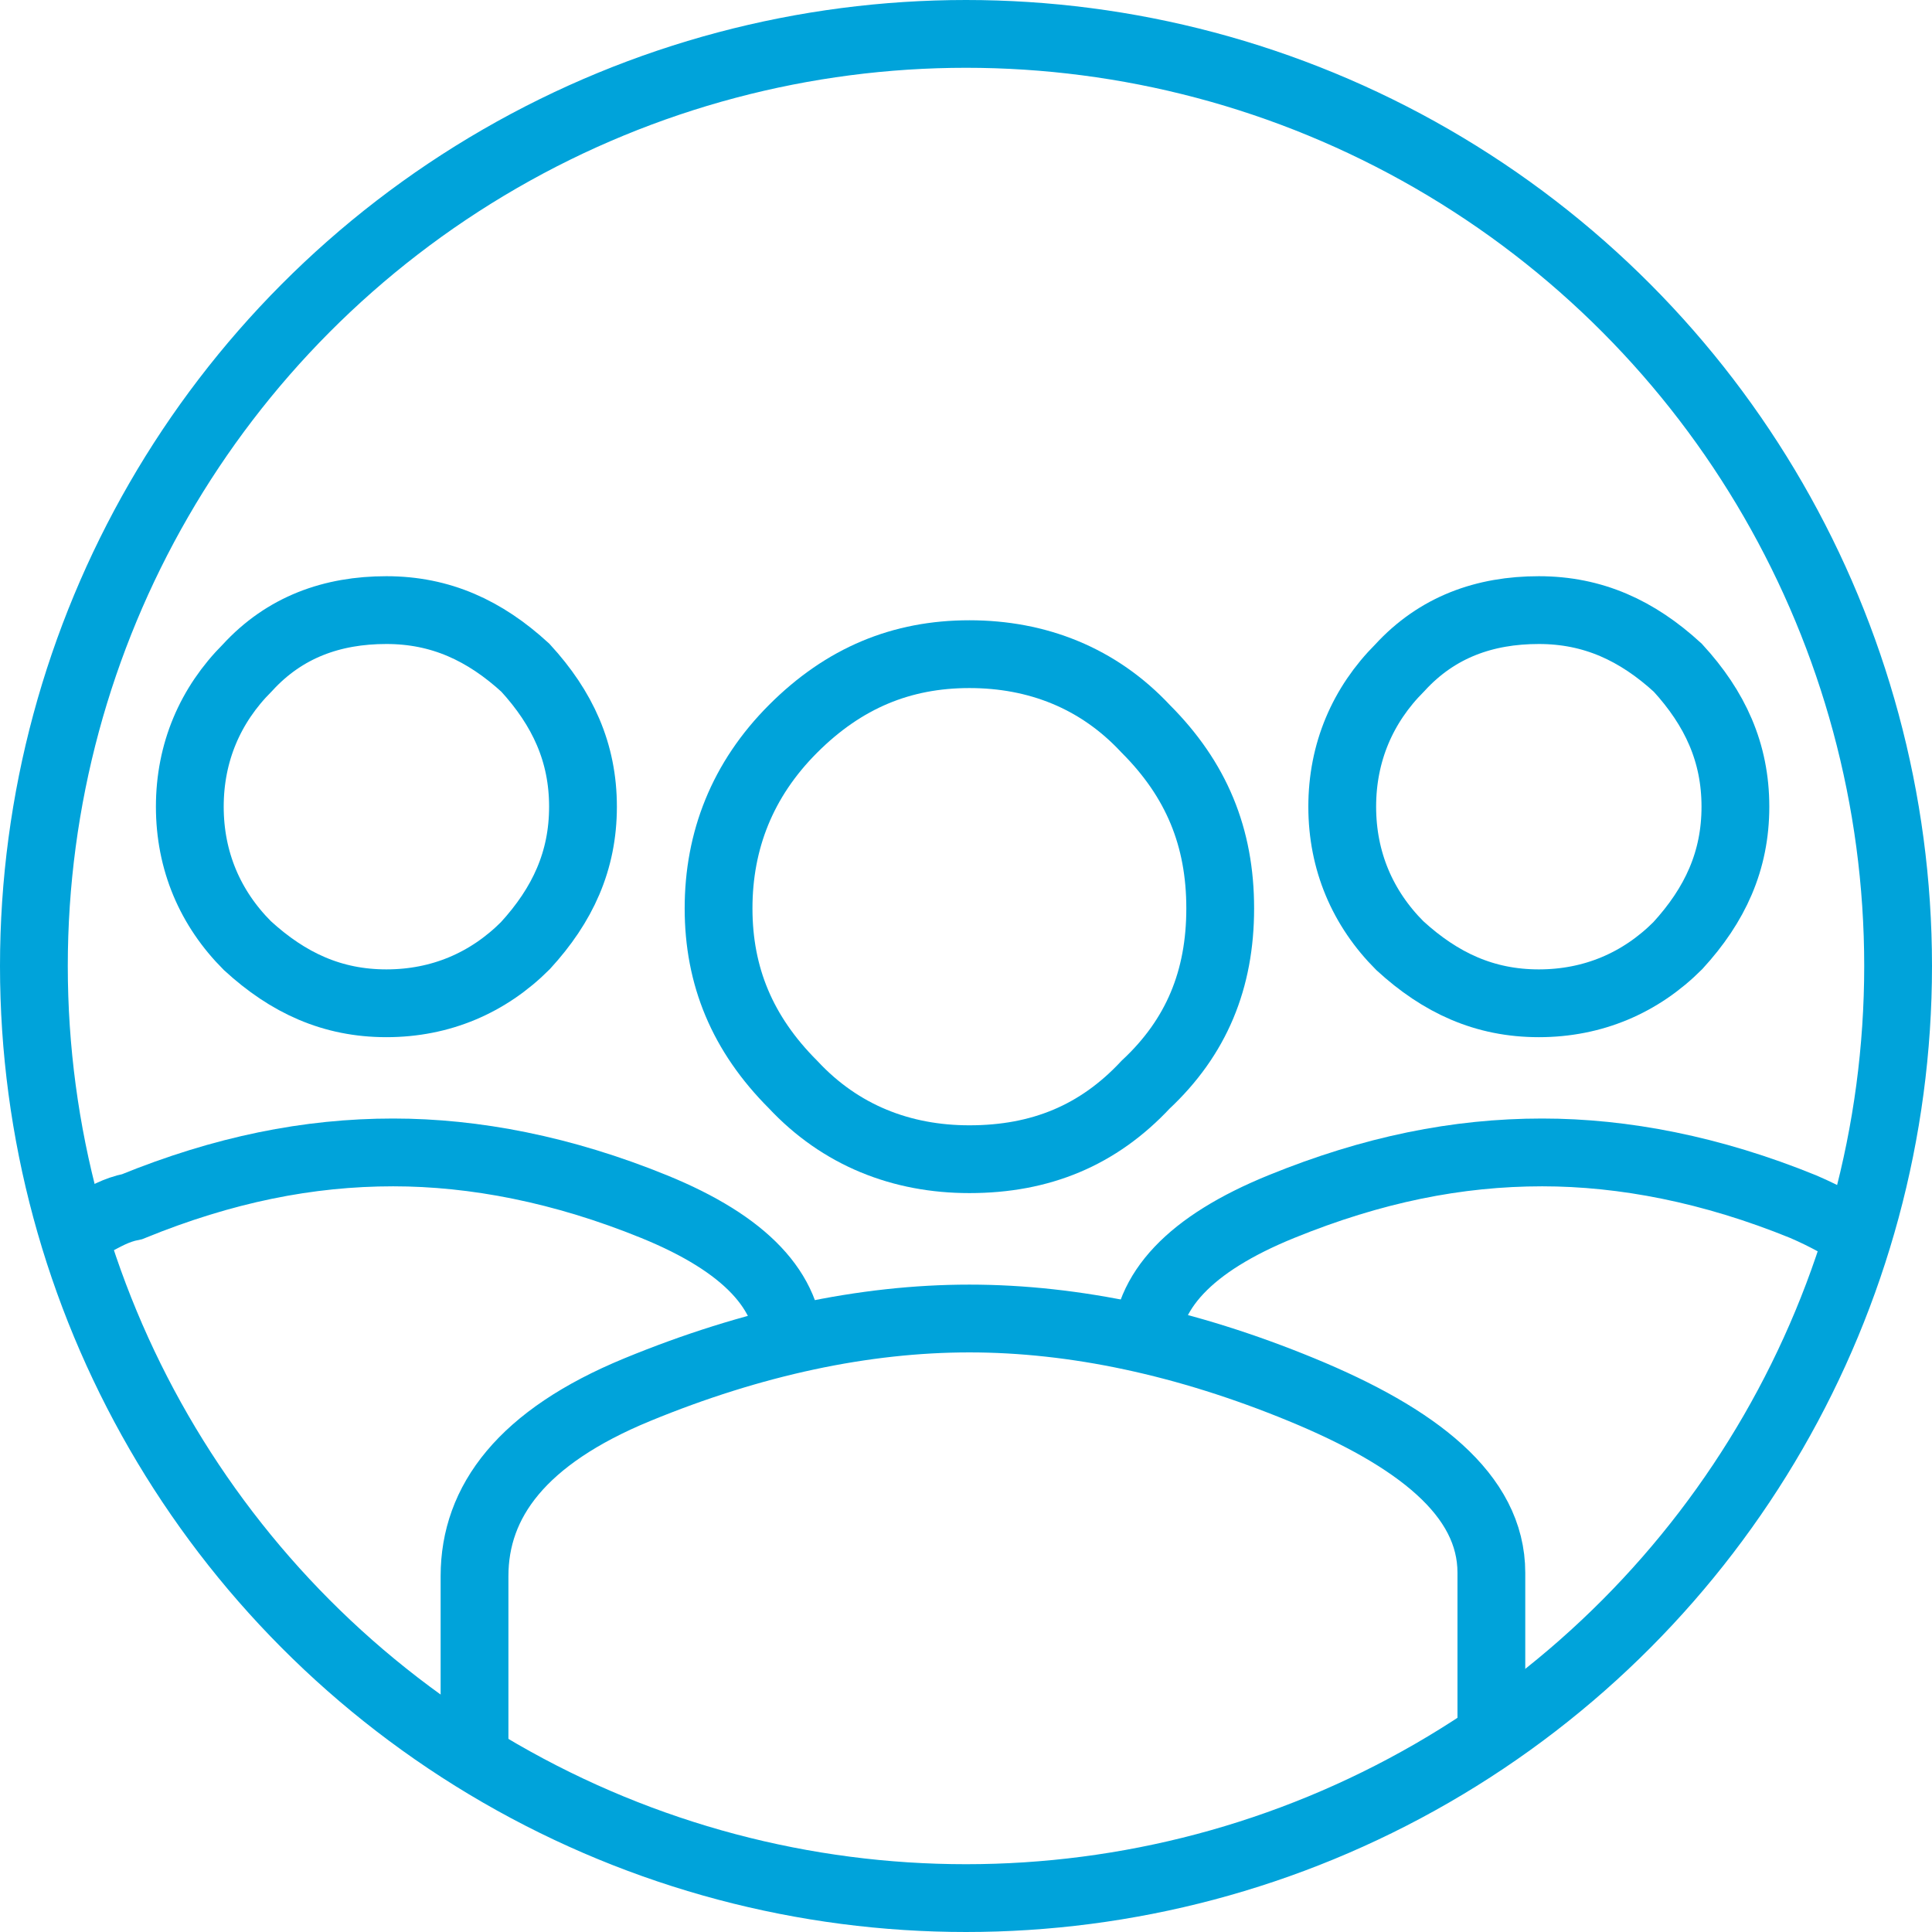 <svg width="57" height="57" xmlns="http://www.w3.org/2000/svg"><g transform="translate(1 1)" stroke-width="2" stroke="#00A3DA" fill="none" fill-rule="evenodd"><path d="M44.4 28.6c-1.6 0-2.9-.6-4.1-1.7-1.1-1.1-1.7-2.5-1.7-4.1 0-1.6.6-3 1.7-4.1 1.1-1.2 2.5-1.7 4.1-1.7 1.6 0 2.9.6 4.1 1.7 1.1 1.2 1.7 2.5 1.7 4.1 0 1.6-.6 2.9-1.7 4.1-1.1 1.1-2.5 1.7-4.1 1.7zM32.8 38.8c0-1.7 1.3-3.1 4-4.2S42 33 44.5 33c2.4 0 5 .5 7.7 1.6.7.3 1.2.6 1.7.9m-43.5-6.9c-1.6 0-2.9-.6-4.1-1.7-1.1-1.1-1.7-2.5-1.7-4.1 0-1.6.6-3 1.7-4.1 1.1-1.2 2.5-1.7 4.1-1.7 1.6 0 2.9.6 4.1 1.7 1.1 1.2 1.7 2.5 1.7 4.1 0 1.6-.6 2.9-1.7 4.1-1.1 1.1-2.5 1.7-4.1 1.7zM.9 35.7l.8-.6c.4-.2.7-.4 1.2-.5 2.7-1.1 5.2-1.6 7.7-1.6 2.4 0 5 .5 7.7 1.6s4 2.5 4 4.2"/><path d="M27.6 33.2c-2 0-3.8-.7-5.2-2.2-1.5-1.5-2.2-3.2-2.2-5.2s.7-3.8 2.2-5.3c1.5-1.5 3.2-2.2 5.2-2.2s3.8.7 5.2 2.2c1.5 1.5 2.2 3.2 2.2 5.3 0 2.1-.7 3.8-2.2 5.2-1.4 1.5-3.1 2.2-5.2 2.2zM13 51v-5.5c0-2.2 1.4-4.1 4.8-5.5 3.4-1.4 6.7-2.1 9.8-2.1 3.1 0 6.4.7 9.8 2.1 3.4 1.4 5.6 3.1 5.6 5.4V50"/><circle cx="27.5" cy="27.5" r="27.5"/></g></svg>